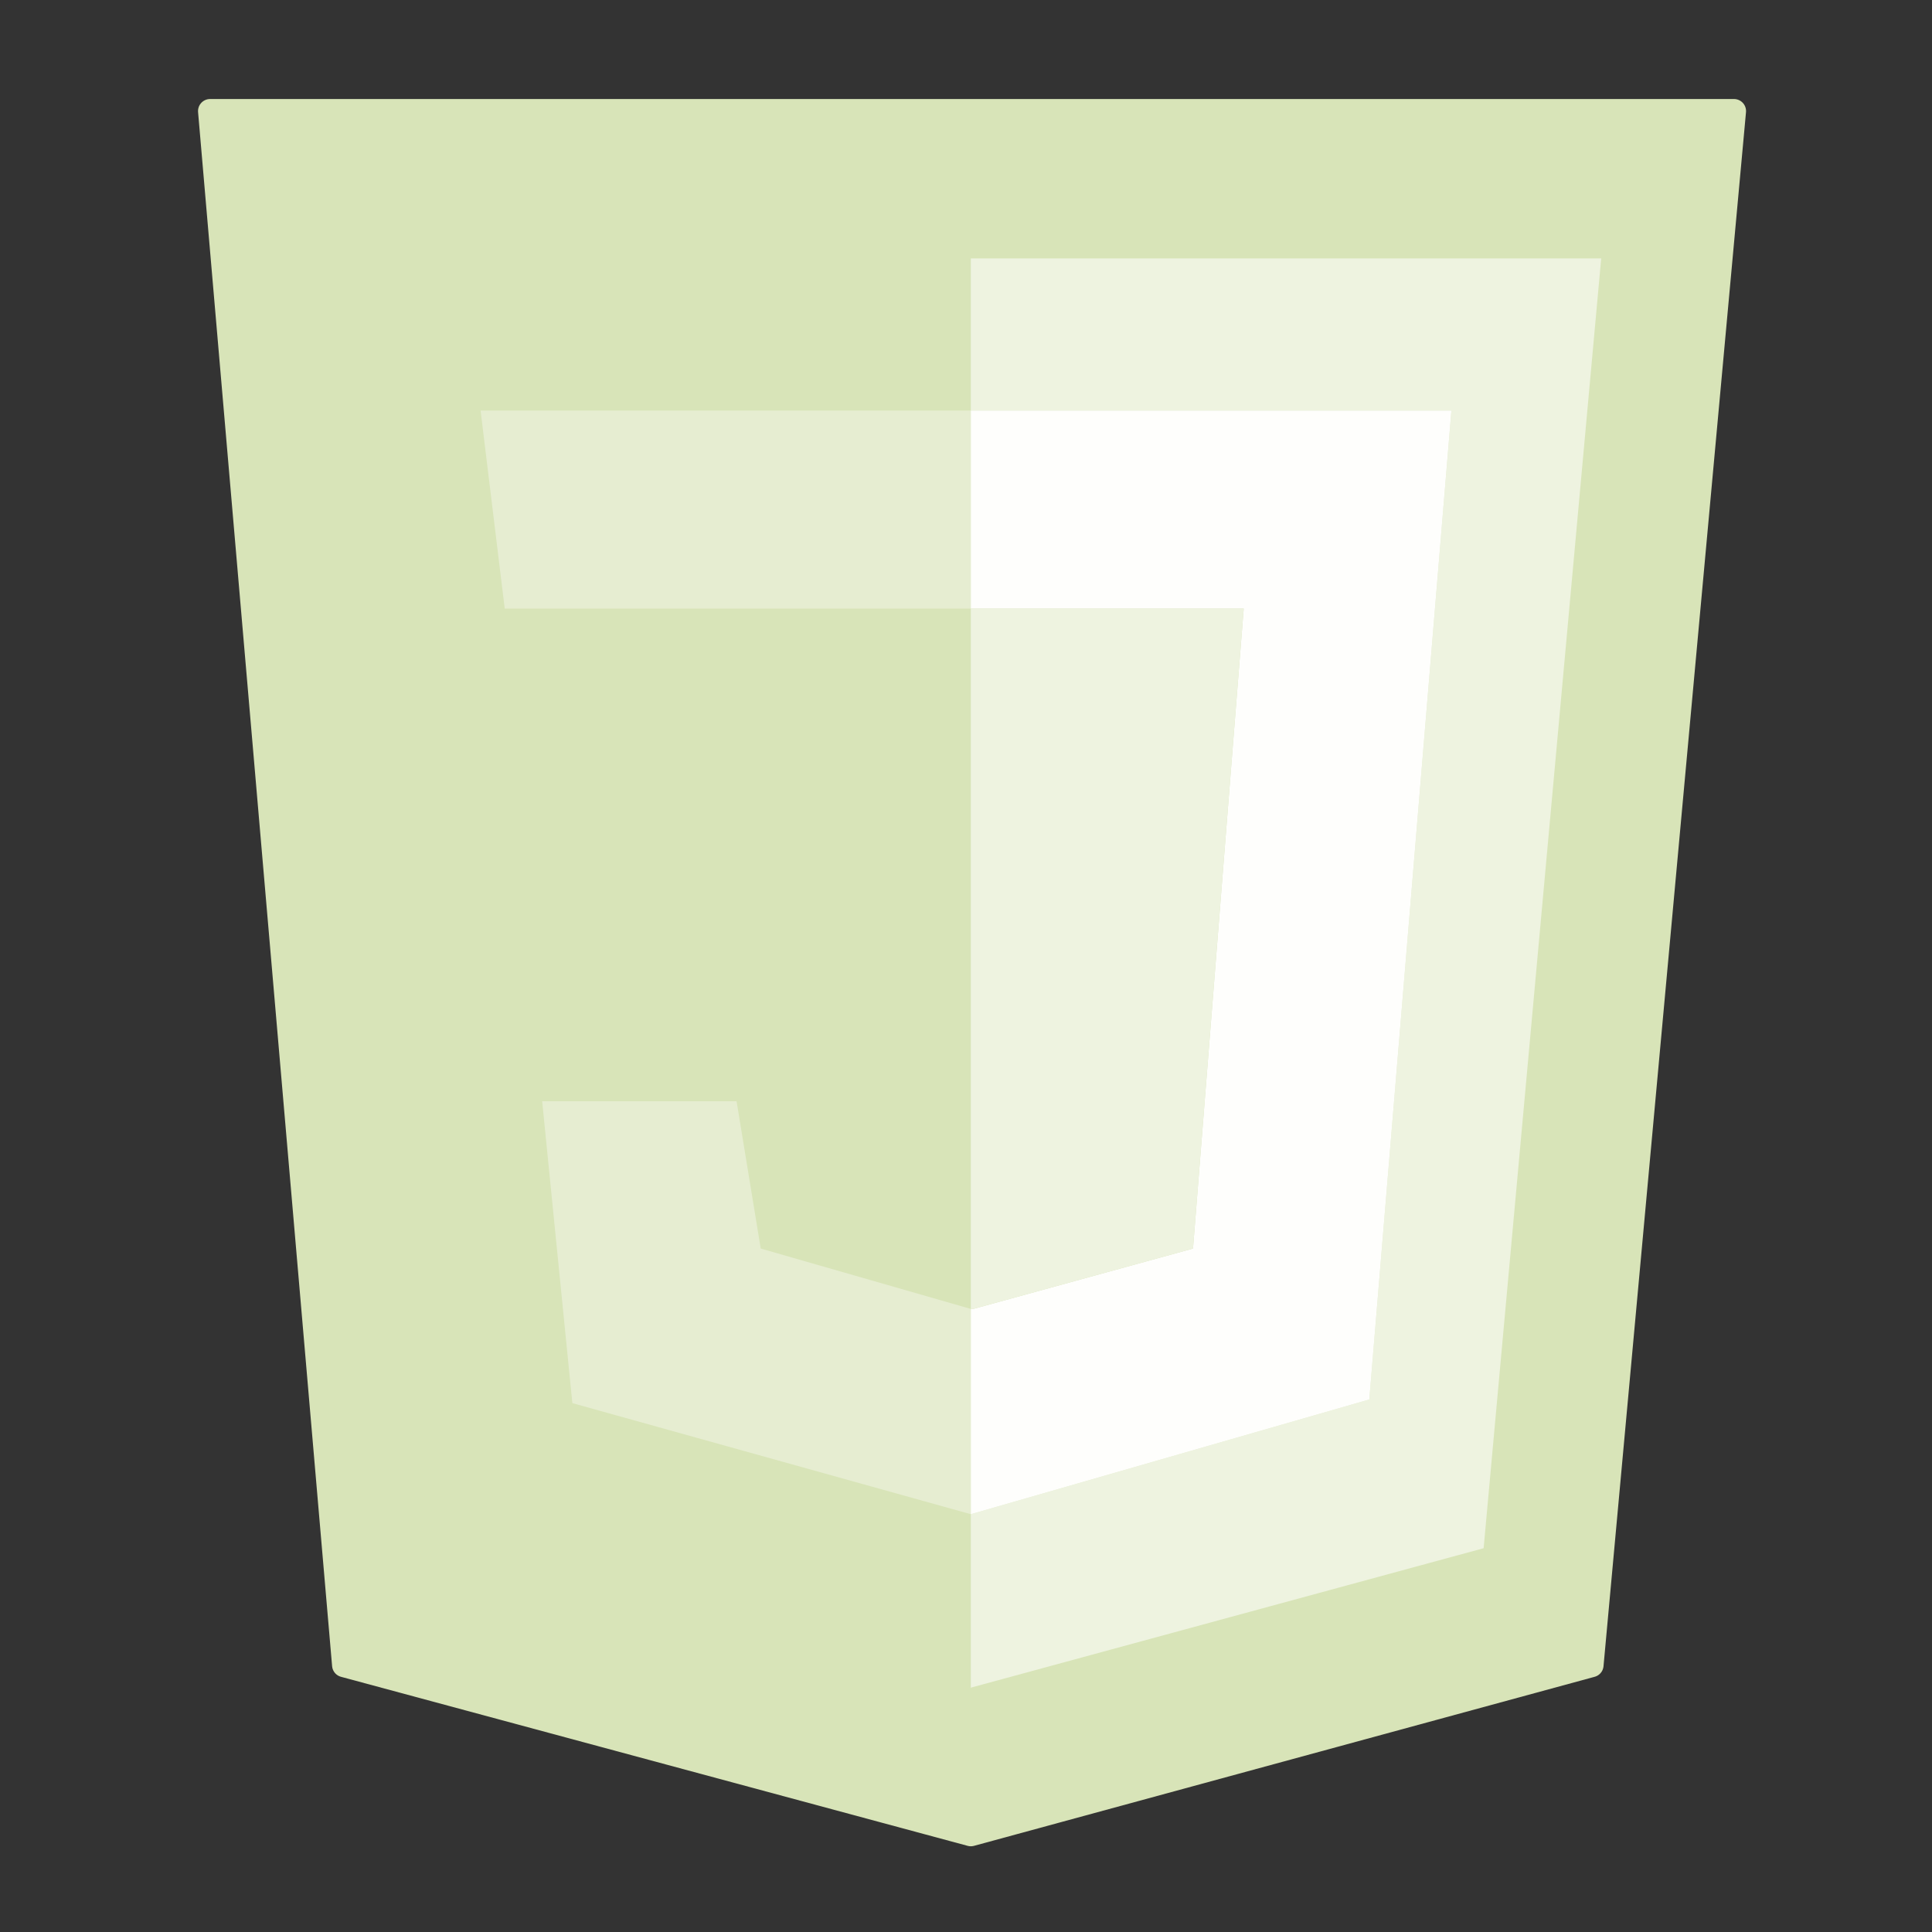 <?xml version="1.0" encoding="utf-8"?><svg xmlns:xlink="http://www.w3.org/1999/xlink" id="Scene_1" image-rendering="auto" baseProfile="basic" version="1.1" x="0px" y="0px" width="80" height="80" overflow="visible" xmlns="http://www.w3.org/2000/svg"><rect width="100%" height="100%" fill="#333333" stroke="none"/><g><path fill="#D8E4B8" stroke="#D8E4B8" stroke-linecap="round" stroke-linejoin="round" d="M14.25,68.95L40.2,75.95 65.9,68.95 71.8,4.6 8.7,4.6 14.25,68.95"/><path fill="#D8E4B8" stroke="#D8E4B8" stroke-linecap="round" stroke-linejoin="round" d="M13.6,10.2L18.3,64.5 40.2,70.4 61.9,64.5 66.85,10.2 40.2,10.2 13.6,10.2"/><path fill="#D8E4B8" d="M40.2,17L40.2,10.2 13.6,10.2 18.3,64.5 40.2,70.4 40.2,62.7 23.7,58.1 22.45,45.6 30.5,45.6 31.5,51.7 40.2,54.2 40.2,25.2 20.9,25.2 19.9,17 40.2,17"/><path fill="none" stroke="#D8E4B8" stroke-linecap="round" stroke-linejoin="round" d="M40.2,10.2L13.6,10.2 18.3,64.5 40.2,70.4"/><path fill="#EEF3E0" d="M40.2,10.2L40.2,17 60.1,17 56.7,57.95 40.2,62.7 40.2,70.4 61.9,64.5 66.85,10.2 40.2,10.2"/><path fill="none" stroke="#D8E4B8" stroke-linecap="round" stroke-linejoin="round" d="M40.2,70.4L61.9,64.5 66.85,10.2 40.2,10.2"/><path fill="#E6EDD1" d="M20.9,25.2L40.2,25.2 40.2,17 19.9,17 20.9,25.2"/><path fill="#E6EDD1" d="M30.5,45.6L22.45,45.6 23.7,58.1 40.2,62.7 40.2,54.2 31.5,51.7 30.5,45.6"/><path fill="#FEFEFC" d="M40.2,17L40.2,25.2 51.5,25.2 49.4,51.7 40.3,54.2 40.2,54.2 40.2,62.7 56.7,57.95 60.1,17 40.2,17"/><path fill="#EEF3E0" d="M40.2,54.2L40.3,54.2 49.4,51.7 51.5,25.2 40.2,25.2 40.2,54.2"/></g><defs/></svg>